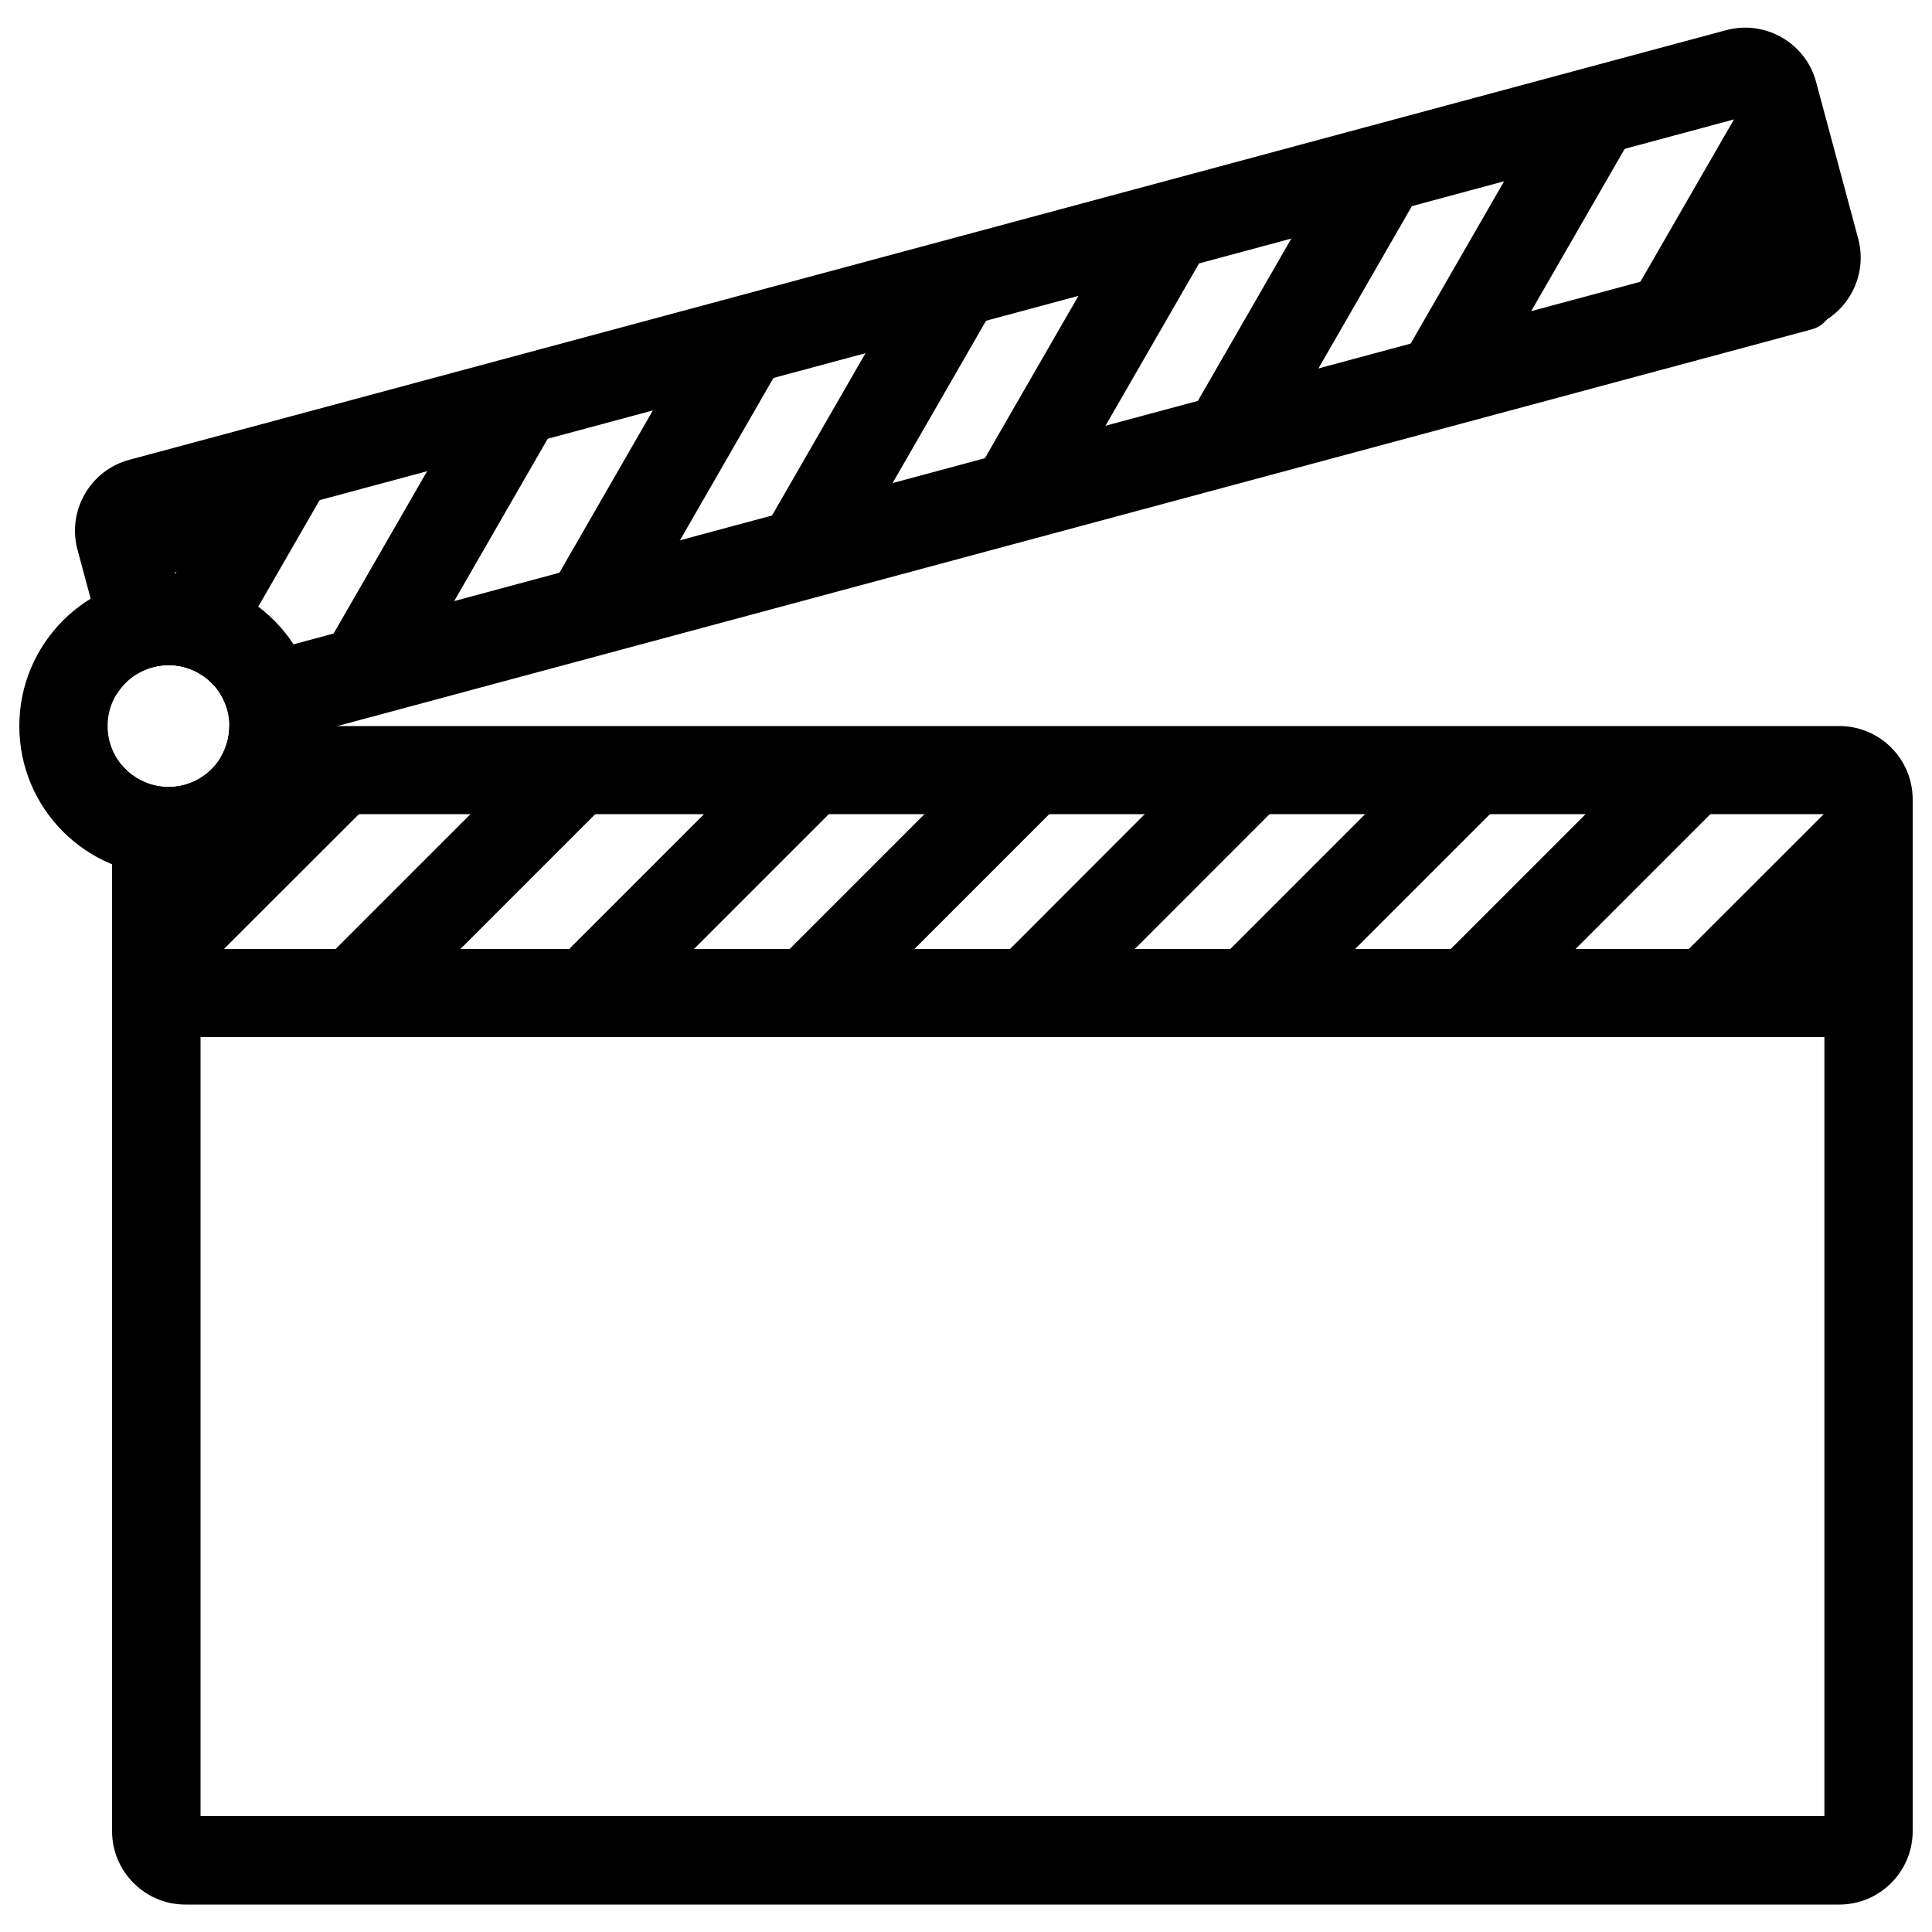 <?xml version="1.0" encoding="utf-8"?>
<!-- Svg Vector Icons : http://www.onlinewebfonts.com/icon -->
<!DOCTYPE svg PUBLIC "-//W3C//DTD SVG 1.1//EN" "http://www.w3.org/Graphics/SVG/1.1/DTD/svg11.dtd">
<svg version="1.1" xmlns="http://www.w3.org/2000/svg" xmlns:xlink="http://www.w3.org/1999/xlink" x="0px" y="0px" viewBox="0 0 1000 1000" enable-background="new 0 0 1000 1000" xml:space="preserve">
<g><path d="M954.6,536.8H102.4c-8.3,0-15.1-6.8-15.1-15.1v-15.4c0-8.3,6.8-15.1,15.1-15.1h852.2c8.3,0,15.1,6.8,15.1,15.1v15.4C969.7,530,962.9,536.8,954.6,536.8z"/><path d="M85.8,500l-10.9-10.9c-5.9-5.9-5.9-15.5,0-21.4l80.5-80.5c5.9-5.9,15.5-5.9,21.4,0l10.9,10.9c5.9,5.9,5.9,15.5,0,21.4L107.1,500C101.3,505.9,91.6,505.9,85.8,500z"/><path d="M280.2,384.7l32.3,32.3l-110,110l-32.3-32.3L280.2,384.7L280.2,384.7z"/><path d="M401.1,384.7l32.3,32.3L317.8,532.6l-32.3-32.3L401.1,384.7z"/><path d="M515.2,384.7l32.3,32.3L431.9,532.6l-32.3-32.3L515.2,384.7L515.2,384.7z"/><path d="M629.2,384.7l32.3,32.3L546,532.6l-32.3-32.3L629.2,384.7z"/><path d="M743.3,384.7l32.3,32.3L660,532.6l-32.3-32.3L743.3,384.7z"/><path d="M857.4,384.7l32.3,32.3L774.1,532.6l-32.3-32.3L857.4,384.7z"/><path d="M956.7,408.7L989,441L903,526.9l-32.3-32.3L956.7,408.7z"/><path d="M932.4,475.8h22v28.6h-22V475.8z"/><path d="M247,198.9l39.6,22.8L209,356.4l-39.6-22.8L247,198.9L247,198.9z"/><path d="M363.8,167.5l39.6,22.8l-81.6,141.7l-39.6-22.8L363.8,167.5z"/><path d="M473.9,137.8l39.6,22.8l-81.6,141.7l-39.6-22.8L473.9,137.8L473.9,137.8z"/><path d="M584.1,108.2l39.6,22.8l-81.6,141.6l-39.6-22.8L584.1,108.2L584.1,108.2z"/><path d="M694.3,78.5l39.6,22.8L652.3,243l-39.6-22.8L694.3,78.5L694.3,78.5z"/><path d="M804.4,48.9L844,71.7l-81.6,141.7l-39.6-22.8L804.4,48.9z"/><path d="M906.5,46.2L946.1,69l-60.7,105.3l-39.6-22.8L906.5,46.2z"/><path d="M900.6,117.4l21.3-5.7l7.4,27.6L908,145L900.6,117.4z"/><path d="M75.2,273.8l35.2-9.5l6.7,24.8l-35.2,9.5L75.2,273.8z"/><path d="M94.1,413.5h37.2v30.1H94.1V413.5z"/><path d="M87.3,344.2c17.4,0,31.6,14.2,31.6,31.6c0,17.4-14.2,31.6-31.6,31.6c-17.4,0-31.6-14.2-31.6-31.6C55.7,358.3,69.8,344.2,87.3,344.2 M87.3,298.5c-42.7,0-77.3,34.6-77.3,77.3c0,42.7,34.6,77.3,77.3,77.3s77.3-34.6,77.3-77.3C164.5,333.1,129.9,298.5,87.3,298.5L87.3,298.5z"/><path d="M948.4,152l-4-14.9c-2.2-8-10.5-12.8-18.5-10.7L103,347.8c-0.3,0.1-0.5,0.2-0.8,0.2c9.8,5.3,16.5,15.7,16.5,27.7c0,6-1.7,11.5-4.5,16.3c0.2,0,0.4-0.1,0.6-0.1l822.9-221.4C945.8,168.3,950.6,160,948.4,152z"/><path d="M952,375.8H118.7c0,17.4-14.1,31.5-31.5,31.5c-9.9,0-18.7-4.6-24.5-11.7c-3,5.4-4.7,11.6-4.7,18.2v534c0,20.9,17,38,38,38h856c20.9,0,38-17,38-38v-534C990,392.8,973,375.8,952,375.8z M944.3,940H103.8V421.4h840.5V940z"/><path d="M161.2,235.8l-13.4-7.7c-7.2-4.1-16.5-1.6-20.6,5.6l-56.8,98.7c-3,5.3-2.5,11.7,0.8,16.3c4.7-2.8,10.2-4.4,16.1-4.4c9.1,0,17.3,3.9,23.1,10.1l56.4-97.9C170.9,249.3,168.4,240,161.2,235.8z"/><path d="M961.8,123.5L940,42.4c-5.4-20.2-26.3-32.2-46.5-26.8L66.9,238c-20.2,5.4-32.2,26.3-26.8,46.5l20.2,75c5.5-9.1,15.5-15.3,27-15.3c14,0,25.8,9.1,29.9,21.7c2.8,5,4.4,10.7,4.4,16.8c0,2.2-0.2,4.3-0.6,6.3l814-219C955.2,164.6,967.2,143.8,961.8,123.5z M104,346.4l-17.8-66.2L897.9,61.7l17.8,66.2L104,346.4z"/></g>
</svg>
